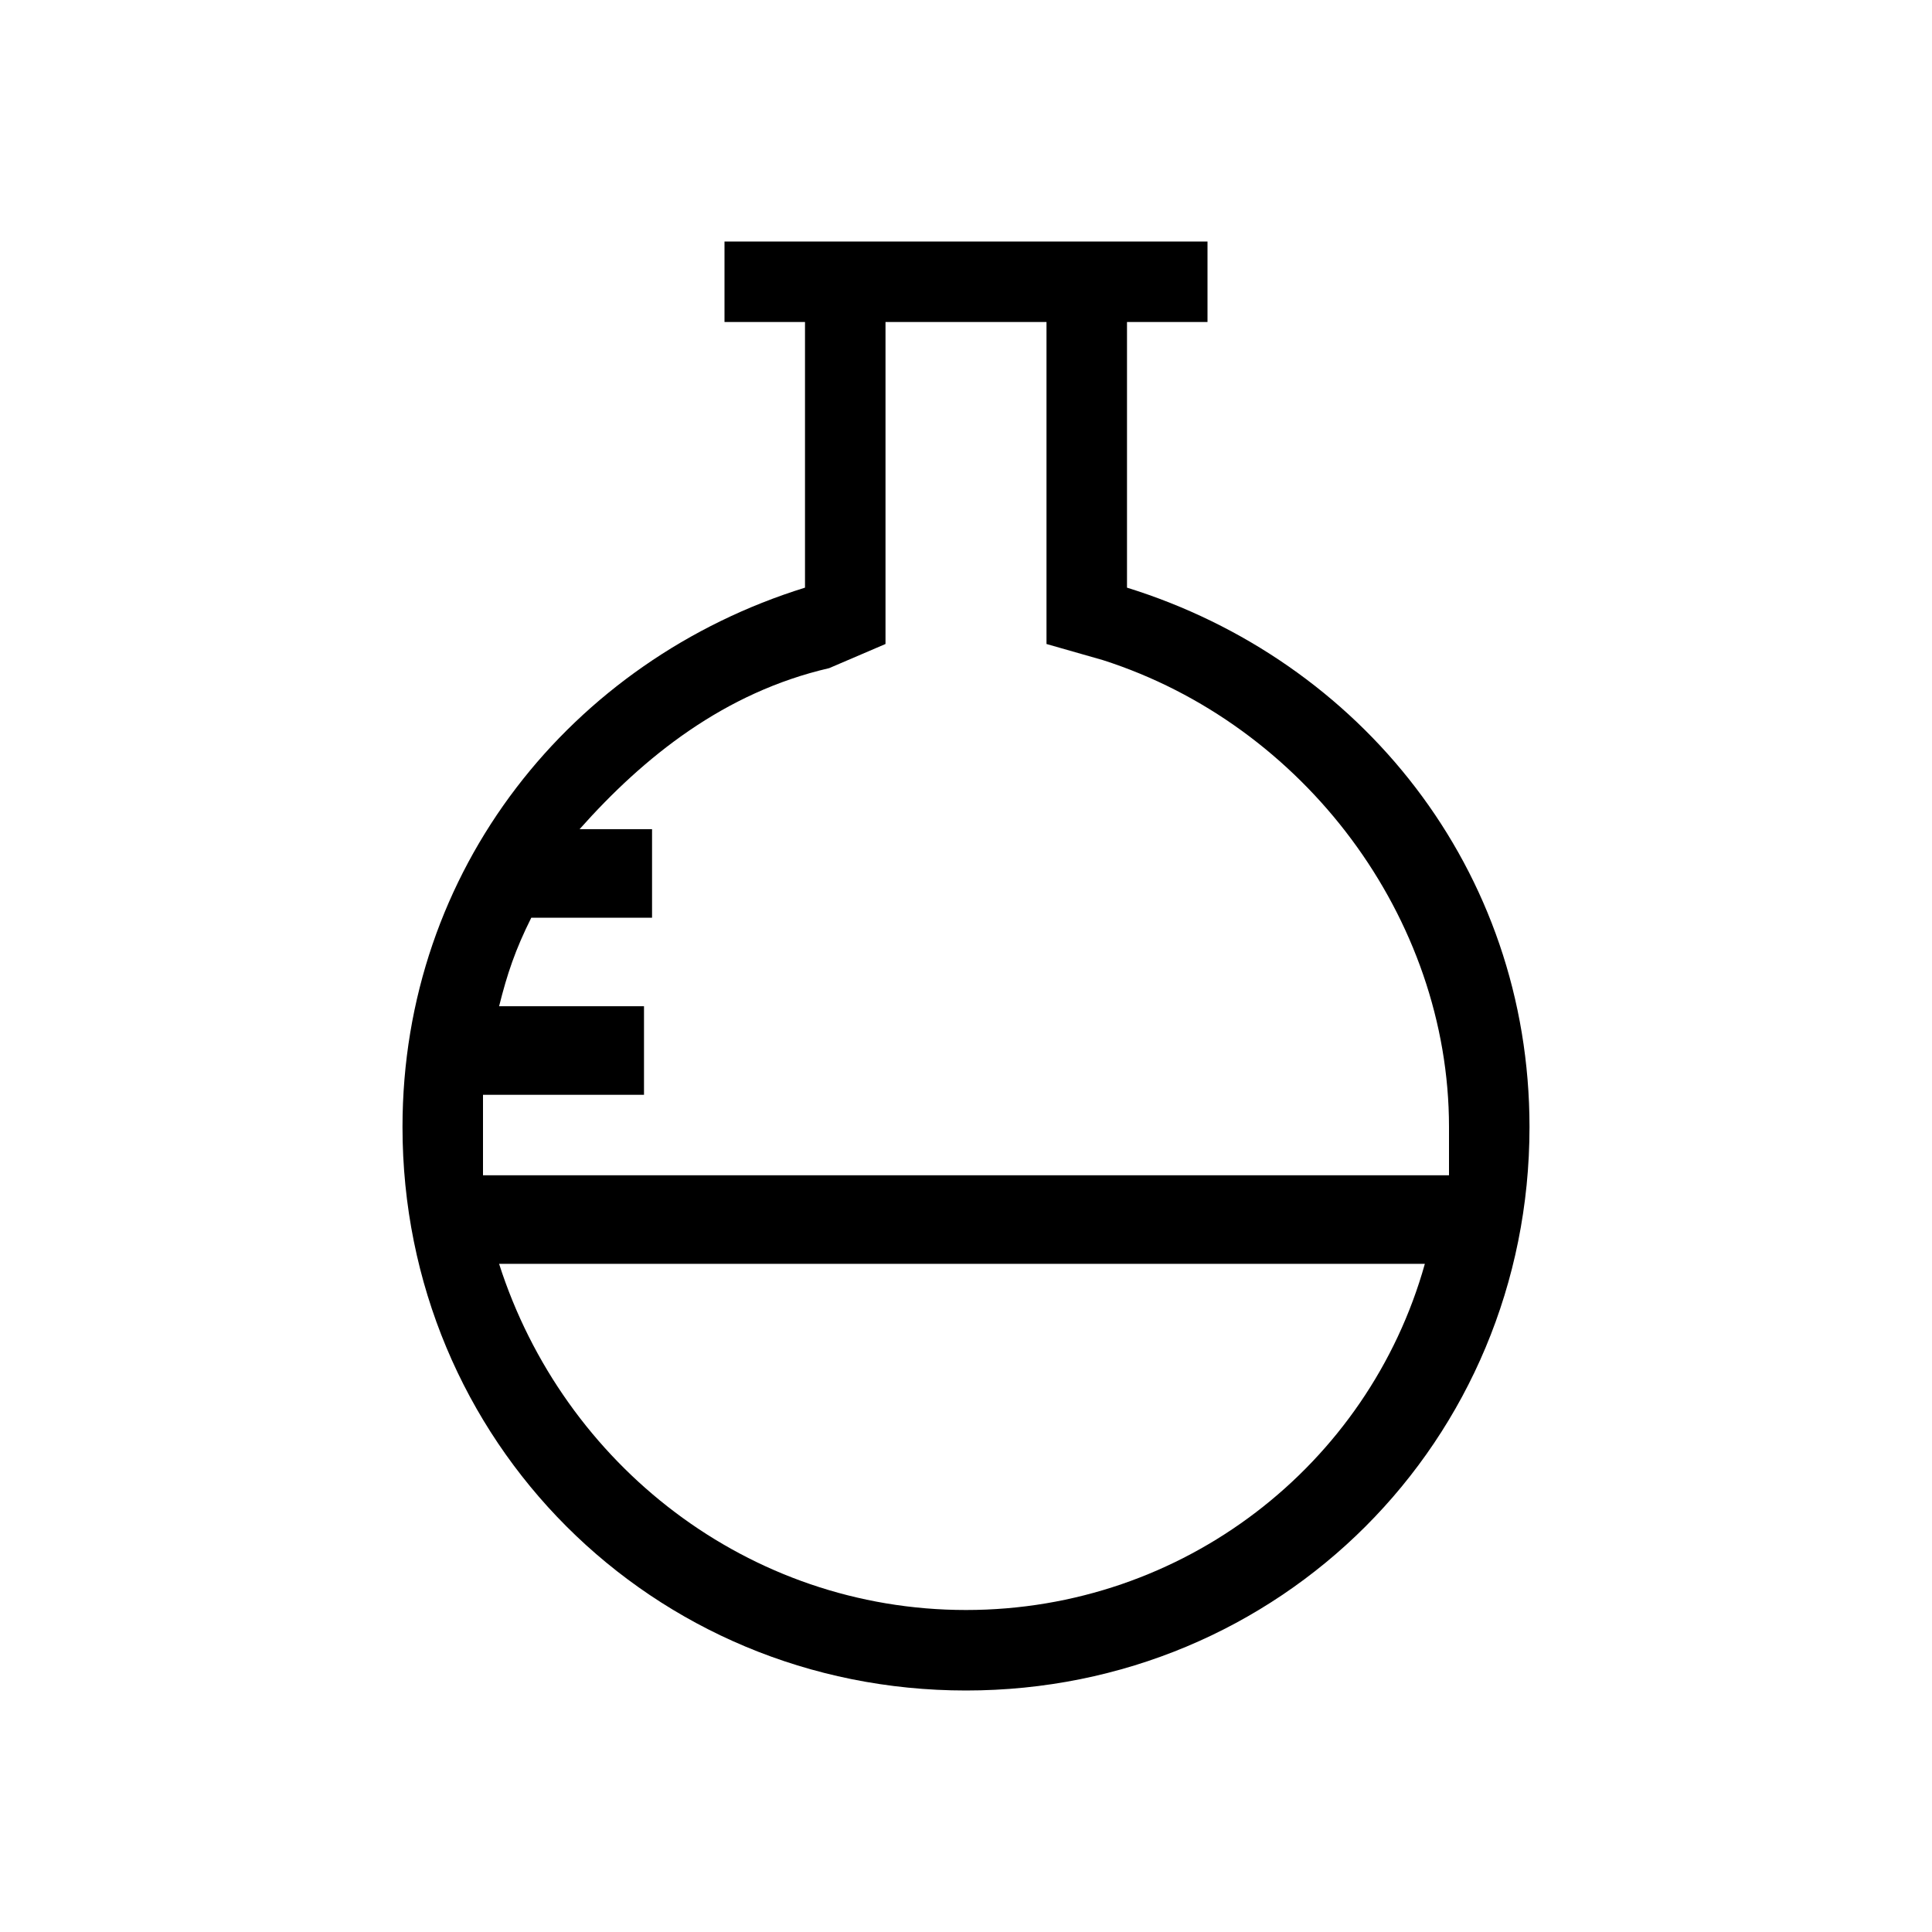 <?xml version="1.0" encoding="utf-8"?>
<!-- Generator: Adobe Illustrator 20.1.0, SVG Export Plug-In . SVG Version: 6.00 Build 0)  -->
<svg version="1.1" id="eds-icon--beaker_svg"
	 xmlns="http://www.w3.org/2000/svg" xmlns:xlink="http://www.w3.org/1999/xlink" x="0px" y="0px" viewBox="0 0 24 24"
	 enable-background="new 0 0 24 24" xml:space="preserve">
<path id="eds-icon--beaker_base" fill-rule="evenodd" clip-rule="evenodd" d="M14,7.3V4h1V3H9v1h1v3.3
	C7.1,8.2,5,10.8,5,14c0,3.9,3.1,7,7,7s7-3.1,7-7C19,10.8,16.9,8.2,14,7.3z M12,20c-2.7,0-5-1.8-5.8-4.3h11.5C17,18.2,14.7,20,12,20z
	 M6,14.6c0-0.2,0-0.4,0-0.6c0-0.1,0-0.3,0-0.4h2v-1.1H6.2c0.1-0.4,0.2-0.7,0.4-1.1h1.5v-1.1H7.2C8,9.4,9,8.6,10.3,8.3L11,8V7.3V4h2
	v3.3V8l0.7,0.2C16.2,9,18,11.4,18,14c0,0.2,0,0.4,0,0.6H6z"/>
</svg>
